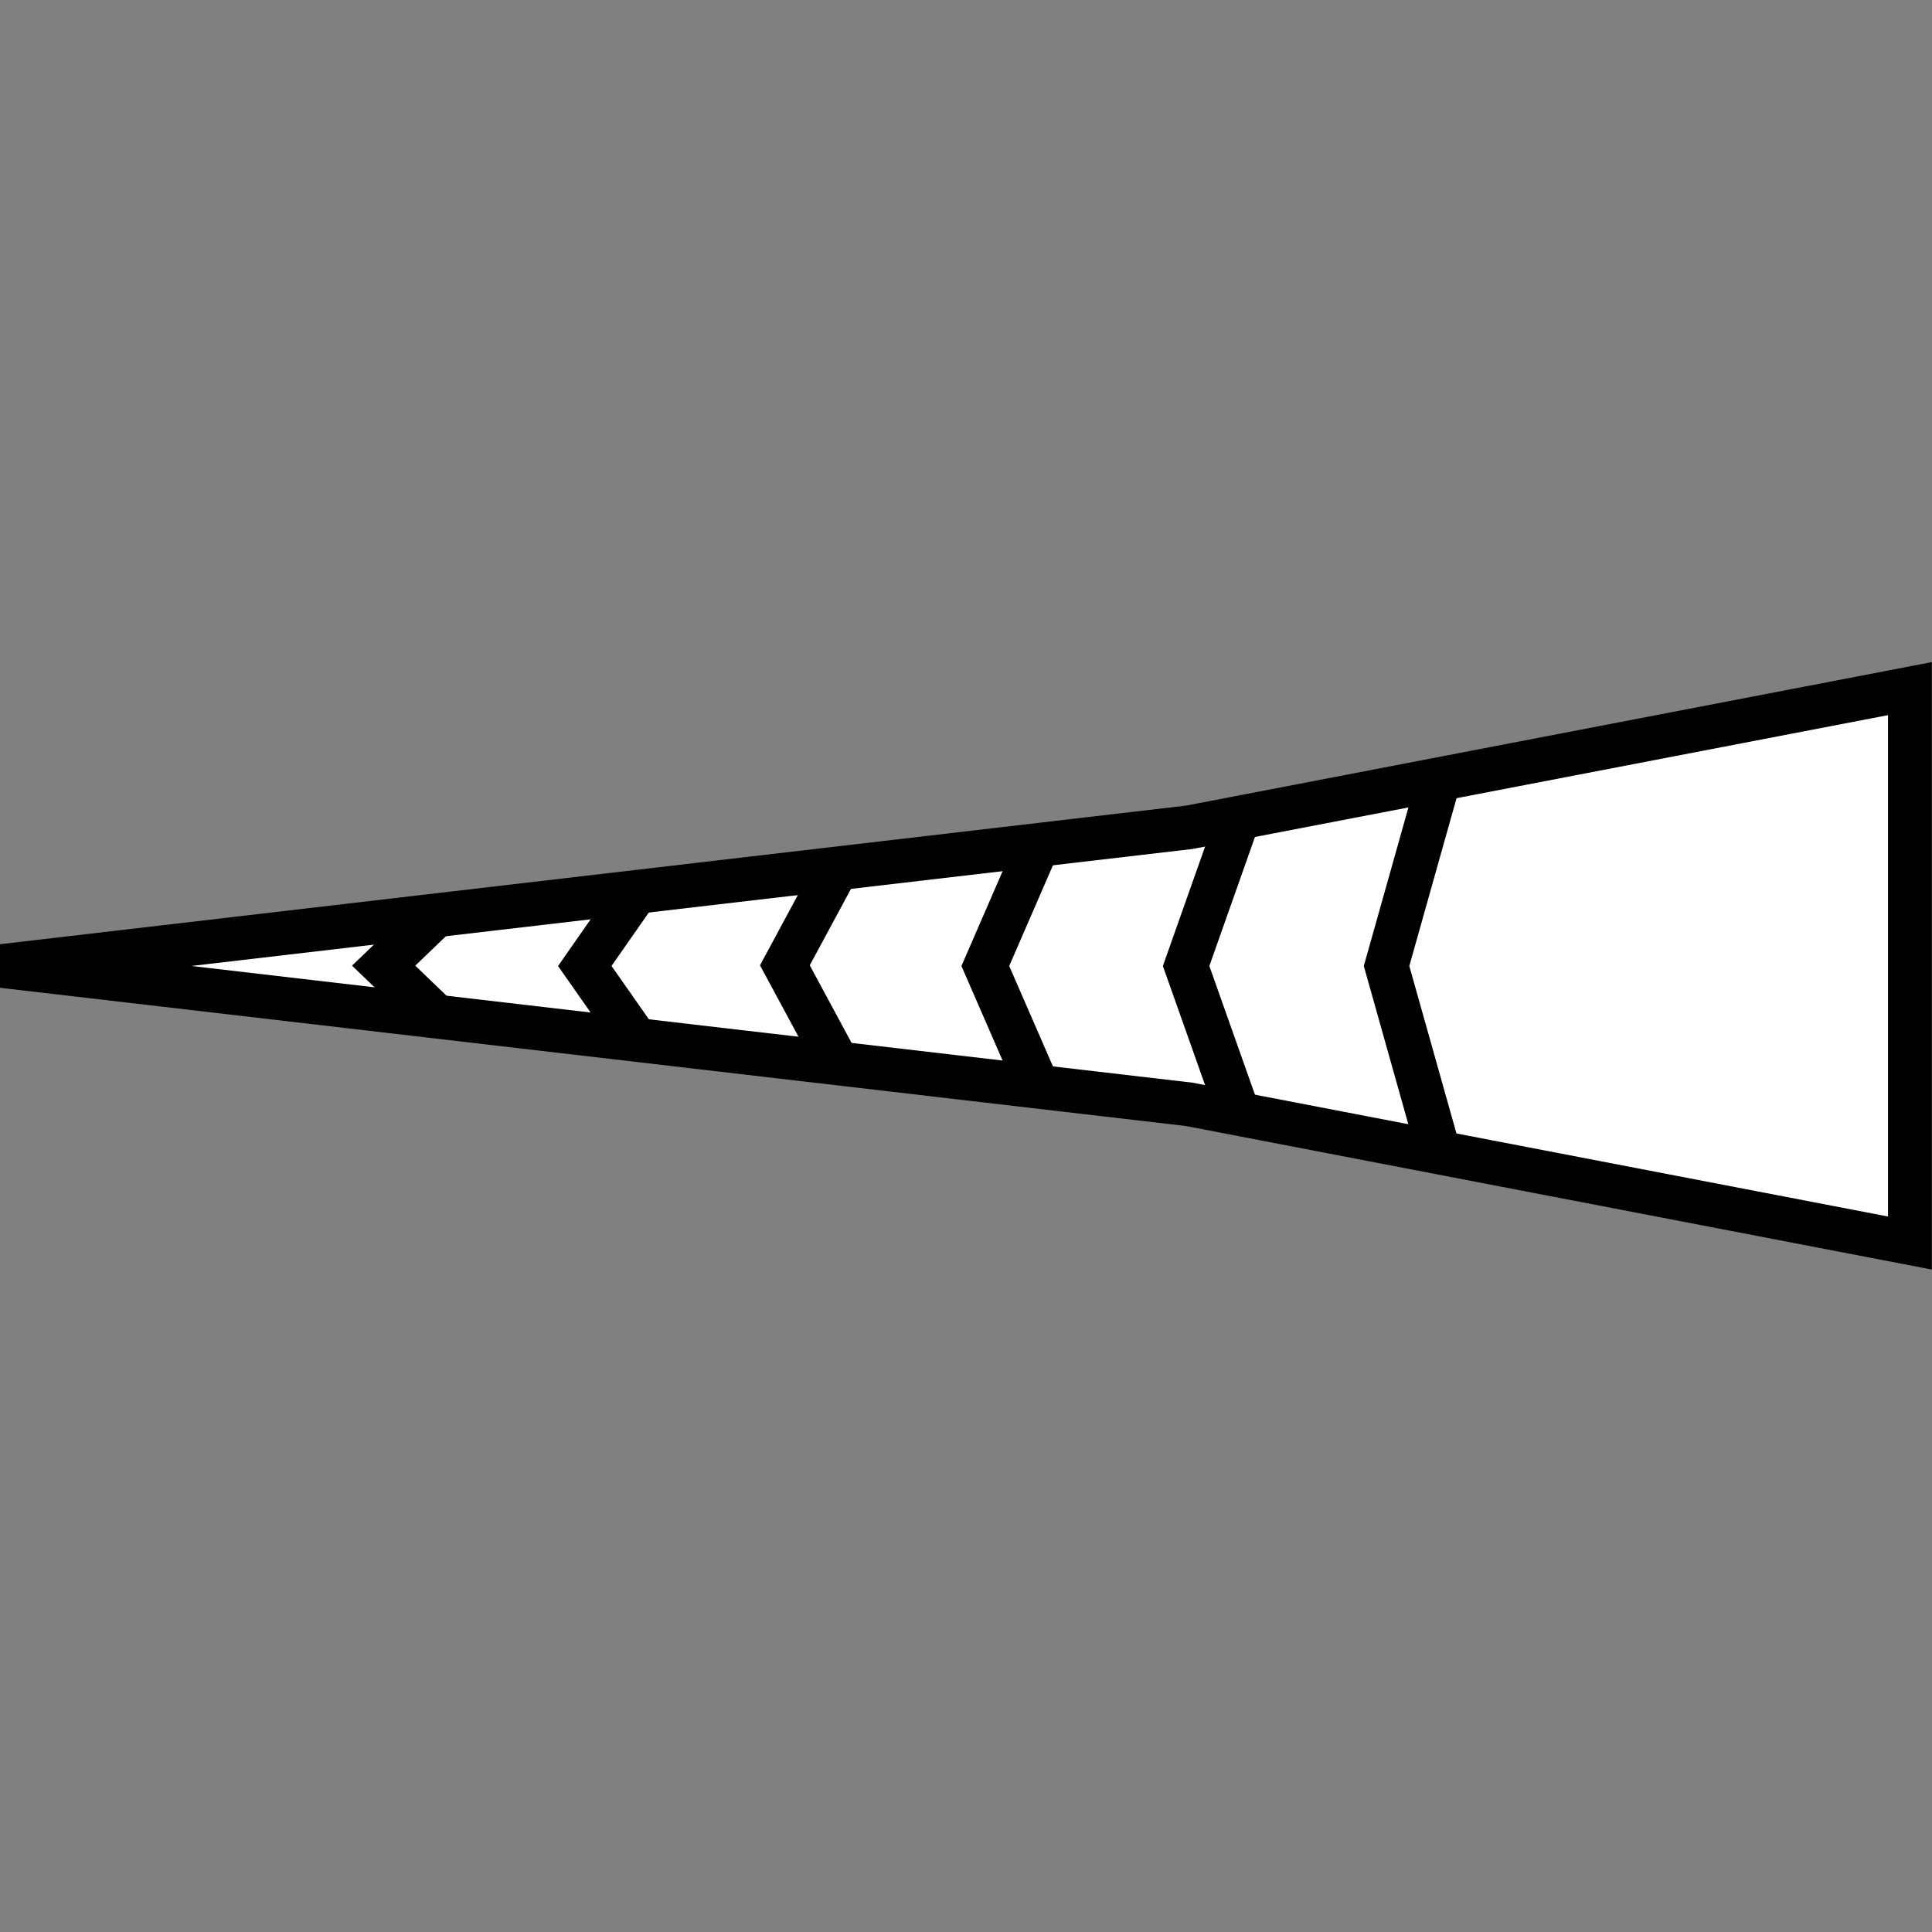 <?xml version="1.0" encoding="UTF-8" standalone="no"?>
<!-- Created with Inkscape (http://www.inkscape.org/) -->

<svg
   xmlns:dc="http://purl.org/dc/elements/1.1/"
   xmlns:cc="http://creativecommons.org/ns#"
   xmlns:rdf="http://www.w3.org/1999/02/22-rdf-syntax-ns#"
   xmlns:svg="http://www.w3.org/2000/svg"
   xmlns="http://www.w3.org/2000/svg"
   xmlns:sodipodi="http://sodipodi.sourceforge.net/DTD/sodipodi-0.dtd"
   xmlns:inkscape="http://www.inkscape.org/namespaces/inkscape"
   width="5.6mm"
   height="5.6mm"
   viewBox="0 0 5.6 5.6"
   version="1.1"
   id="svg13412"
   inkscape:version="0.92.2 (5c3e80d, 2017-08-06)"
   sodipodi:docname="10.2.21.svg">
  <rect x="0" y="0" width="5.6" height="5.6" fill="#808080" stroke="none"/>
  <defs
     id="defs13406" />
  <sodipodi:namedview
     id="base"
     pagecolor="#ffffff"
     bordercolor="#666666"
     borderopacity="1.0"
     inkscape:pageopacity="0.0"
     inkscape:pageshadow="2"
     inkscape:zoom="17.943449"
     inkscape:cx="21.277182"
     inkscape:cy="0.82925228"
     inkscape:document-units="mm"
     inkscape:current-layer="layer1"
     showgrid="false" />
  <g
     inkscape:label="Layer 1"
     inkscape:groupmode="layer"
     id="layer1"
     transform="translate(7.713,-144.115)">
    <g
       id="g13442"
       transform="translate(0,-1.919)">
      <path
         id="path12298"
         d="m -2.177,148.834 v 0.803 l -2.089,-0.402 -3.44,-0.401 3.44,-0.402 2.089,-0.402 z"
         style="fill:#ffffff;fill-opacity:1;fill-rule:nonzero;stroke:#000000;stroke-width:0.127;stroke-linecap:butt;stroke-linejoin:miter;stroke-miterlimit:4;stroke-opacity:1"
         inkscape:connector-curvature="0" />
      <path
         id="path5799"
         d="M -2.177,148.834"
         style="fill:#ffffff;fill-opacity:1;fill-rule:nonzero;stroke:#000000;stroke-width:0.127;stroke-linecap:butt;stroke-linejoin:miter;stroke-miterlimit:4;stroke-opacity:1"
         inkscape:connector-curvature="0" />
      <path
         id="path12310"
         d="m -3.542,148.294 -0.152,0.54 0.152,0.54"
         style="fill:none;stroke:#000000;stroke-width:0.127;stroke-linecap:butt;stroke-linejoin:miter;stroke-miterlimit:4;stroke-opacity:1"
         inkscape:connector-curvature="0" />
      <path
         id="path12308"
         d="m -4.123,148.404 -0.152,0.43 0.152,0.429"
         style="fill:none;stroke:#000000;stroke-width:0.127;stroke-linecap:butt;stroke-linejoin:miter;stroke-miterlimit:4;stroke-opacity:1"
         inkscape:connector-curvature="0" />
      <path
         id="path12306"
         d="m -4.705,148.484 -0.152,0.35 0.152,0.349"
         style="fill:none;stroke:#000000;stroke-width:0.127;stroke-linecap:butt;stroke-linejoin:miter;stroke-miterlimit:4;stroke-opacity:1"
         inkscape:connector-curvature="0" />
      <path
         id="path12304"
         d="m -5.286,148.55 -0.152,0.282 0.152,0.282"
         style="fill:none;stroke:#000000;stroke-width:0.127;stroke-linecap:butt;stroke-linejoin:miter;stroke-miterlimit:4;stroke-opacity:1"
         inkscape:connector-curvature="0" />
      <path
         id="path12302"
         d="m -5.868,148.619 -0.15,0.215 0.15,0.214"
         style="fill:none;stroke:#000000;stroke-width:0.127;stroke-linecap:butt;stroke-linejoin:miter;stroke-miterlimit:4;stroke-opacity:1"
         inkscape:connector-curvature="0" />
      <path
         id="path5801"
         d="m -6.449,148.687 -0.152,0.146 0.152,0.146"
         style="fill:none;stroke:#000000;stroke-width:0.127;stroke-linecap:butt;stroke-linejoin:miter;stroke-miterlimit:4;stroke-opacity:1"
         inkscape:connector-curvature="0" />
    </g>
  </g>
</svg>
